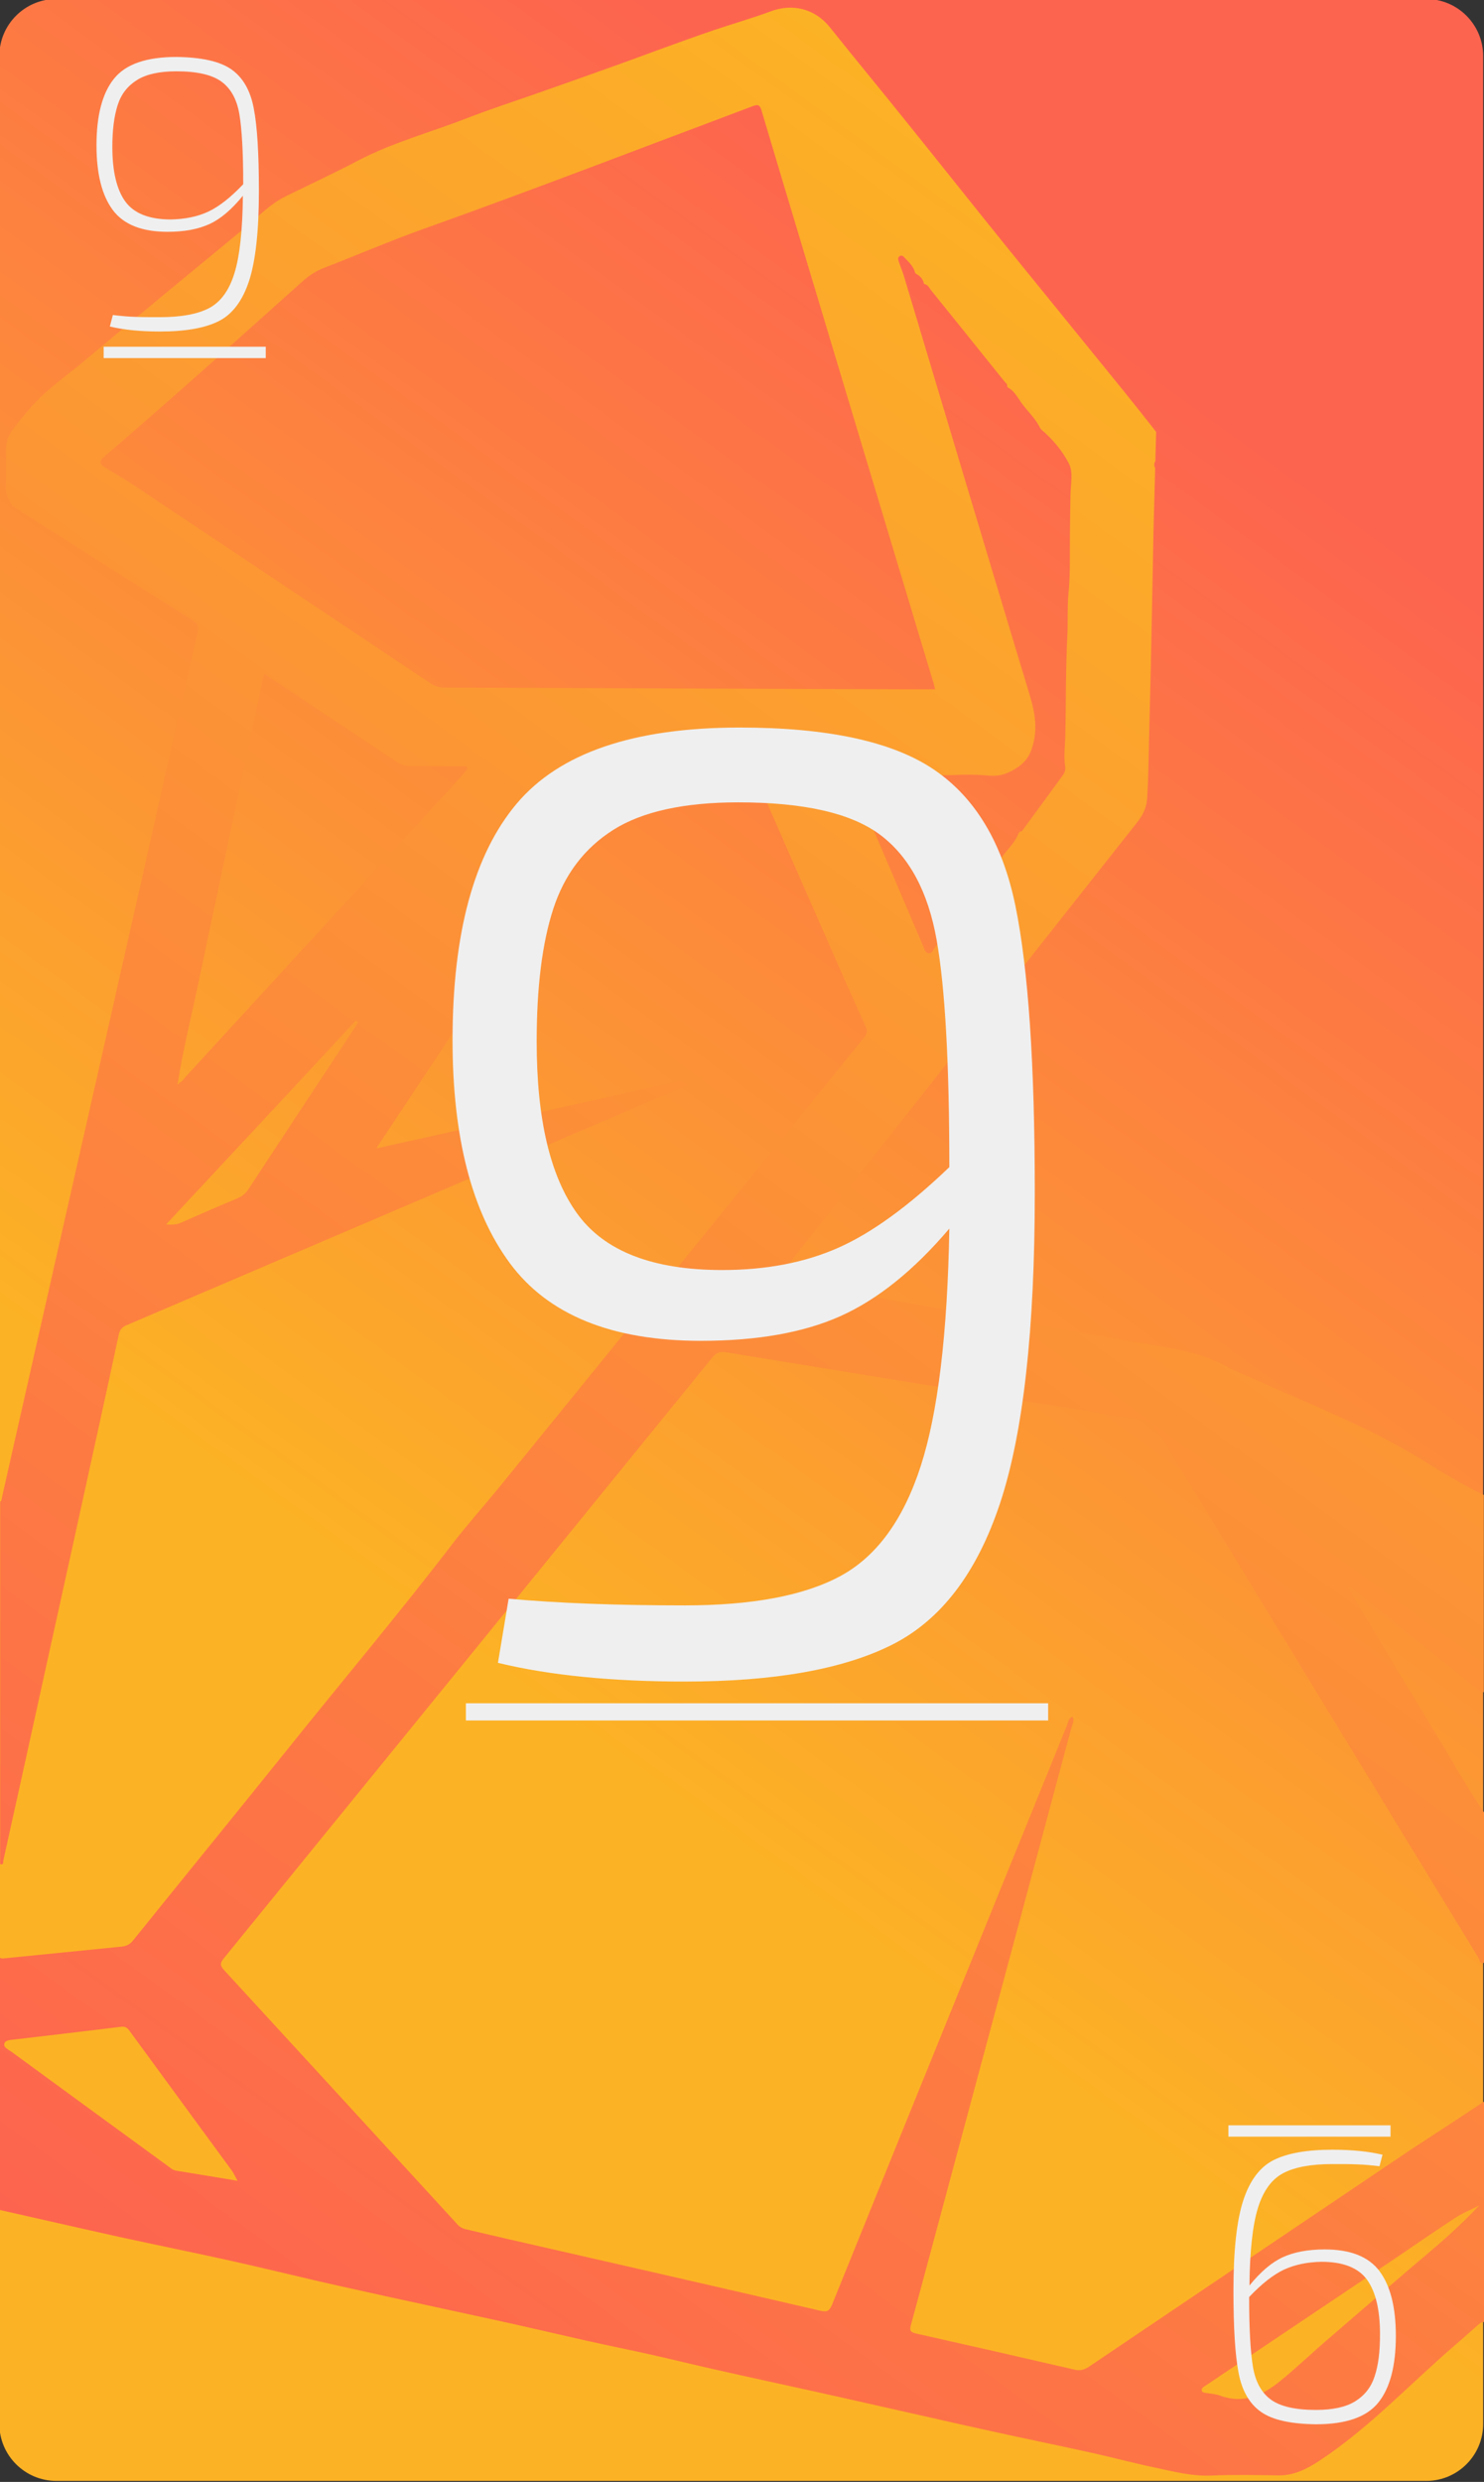 <?xml version="1.0" encoding="utf-8"?>
<!-- Generator: Adobe Illustrator 25.3.1, SVG Export Plug-In . SVG Version: 6.00 Build 0)  -->
<svg version="1.1" id="Calque_1" xmlns="http://www.w3.org/2000/svg" xmlns:xlink="http://www.w3.org/1999/xlink" x="0px" y="0px"
	 viewBox="0 0 889 1486" style="enable-background:new 0 0 889 1486;" xml:space="preserve">
<rect x="0" y="0" width="889" height="1486" fill="#333333" stroke="none"/>
<style type="text/css">
	.st0{fill:url(#SVGID_1_);}
	.st1{fill:url(#SVGID_2_);}
	.st2{enable-background:new    ;}
	.st3{fill:#EFEFEF;}
</style>
<g>
	
		<linearGradient id="SVGID_1_" gradientUnits="userSpaceOnUse" x1="269.943" y1="503.94" x2="777.958" y2="1203.164" gradientTransform="matrix(1 0 0 -1 0 1486)">
		<stop  offset="0" style="stop-color:#FCB225"/>
		<stop  offset="1" style="stop-color:#FD644F"/>
	</linearGradient>
	<path class="st0" d="M854.4,1485.4H33.8c-18.9,0-34.2-15.3-34.2-34.2V33.6c0-18.9,15.3-34.2,34.2-34.2h820.5
		c18.9,0,34.2,15.3,34.2,34.2v1417.5C888.6,1470,873.3,1485.4,854.4,1485.4z"/>
</g>
<linearGradient id="SVGID_2_" gradientUnits="userSpaceOnUse" x1="55.926" y1="122.167" x2="849.844" y2="1214.901" gradientTransform="matrix(1 0 0 -1 0 1486)">
	<stop  offset="0" style="stop-color:#FD644F"/>
	<stop  offset="0.999" style="stop-color:#FCB225"/>
</linearGradient>
<path class="st1" d="M889,1258.3c0,44,0,88,0,132c-1.3-0.2-2.2,0.6-3.1,1.3c-5.1,4.5-10.2,9-15.4,13.5
	c-26.5,22.9-50.5,48.7-79.9,68.1c-7.6,5-15.3,9-24.8,8.9c-13.3-0.2-26.7-0.5-40,0.1c-11.7,0.5-22.8-2.4-34-4.8
	c-12-2.5-23.9-5.7-35.9-8.4c-17.5-3.9-35.1-7.5-52.6-11.3c-18.8-4.1-37.6-8.3-56.4-12.6c-19.4-4.3-38.8-8.8-58.3-13.1
	c-19.9-4.4-39.9-8.7-59.8-13.2c-13-2.9-25.8-6.1-38.8-9c-12.5-2.8-25-5.3-37.5-8.1c-17.4-3.9-34.7-8-52-11.8
	c-22.4-4.9-44.8-9.7-67.2-14.6c-13.9-3.1-27.9-6.1-41.8-9.3c-17.3-4-34.5-8.2-51.9-12.1c-22.5-5-45.2-9.6-67.7-14.5
	c-24-5.3-47.9-10.8-71.9-16.2c0-50.3,0-100.7,0-151c0.6,0.2,1.2,0.5,1.8,0.4c23.7-2.3,47.4-4.8,71.1-7.1c3.1-0.3,5.1-1.5,7-3.9
	c30.3-37.6,60.8-75,91.1-112.7c33.4-41.7,67.9-82.6,100.4-125c8.4-10.9,17.6-21.2,26.4-31.9c73.5-90.2,146.7-180.7,220-271
	c1.8-2.3,1.9-4.1,0.7-6.6c-3.7-7.8-7.1-15.7-10.6-23.5c-18.3-41.6-36.6-83.1-54.8-124.8c-2.1-4.8-4.7-6.6-10-6.6
	c-20.1,0.2-40.3,0-60.5-0.3c-3.9,0-6.2,1-8.4,4.4c-42.9,64.8-86,129.4-129,194.1c-6.4,9.7-12.8,19.3-19.8,29.9
	c66.4-14.7,131.7-29.2,197-43.7c-0.7,1.3-1.7,1.8-2.7,2.3c-32.4,13.9-64.7,27.9-97.1,41.7C240.3,723.1,158,758.4,75.7,793.5
	c-2.8,1.2-4,2.9-4.6,5.8c-3.8,17.9-7.7,35.7-11.6,53.5C49,900.9,38.4,948.9,27.8,997c-8.6,39-17.1,77.9-25.8,116.9
	c-0.2,0.9,0.4,2.9-1.9,2.2c0-72.3,0-144.7,0-217c0.9-0.5,0.8-1.3,1-2.2c3.1-13.8,6.2-27.6,9.3-41.3c23.4-103.5,46.9-207,70.3-310.5
	c12.5-55.4,25-110.9,37.7-166.3c0.9-3.9-0.1-5.5-3.2-7.5c-36-22.7-71.9-45.5-107.8-68.3c-1.7-3.4-4-6.5-3.9-10.6
	c0.2-7.8,0.1-15.7,0.1-23.5c0-4,1.2-7.7,3.4-10.8c3.3-4.7,7.1-9.2,10.9-13.6c9.5-11,21.6-19.2,32.7-28.5
	c31.7-26.6,63.7-52.9,95.6-79.2c8.2-6.8,15.5-14.7,25.2-19.4c14.3-7,28.7-13.7,42.8-21.1C235,85.4,257.4,79.4,279.1,71
	c14-5.5,28.4-10.1,42.6-15.1c13.9-4.9,27.9-9.8,41.8-14.8c10.8-3.8,21.5-7.8,32.2-11.7c10.5-3.8,20.9-7.6,31.5-11.2
	c11.5-3.9,23.1-7.2,34.5-11.4c13.4-5,26.7-1.4,35.5,9.6c14.9,18.7,30.2,37.1,45.2,55.8c20.8,25.8,41.3,51.7,62.1,77.4
	c23,28.4,46.2,56.8,69.2,85.2c6.4,7.9,12.6,15.8,18.9,23.8c-0.2,5.9-0.3,11.8-0.5,17.6c-0.9,1.3-0.8,2.6-0.1,4
	c-0.3,12.8-0.7,25.6-1,38.5c-0.8,39-1.4,77.9-2.5,116.9c-0.4,14.1-0.4,28.3-1.3,42.5c-0.4,5.7-2.6,10-6,14.3
	c-71,89.9-142,179.8-212.9,269.7c-0.9,1.2-2.5,2.1-2.3,4.3c2.2,0.6,4.5,1.3,6.7,1.7c21,3.6,42,7,63,10.6
	c47.4,8.1,94.8,16.2,142.1,24.5c19.6,3.4,39.6,5.2,57.5,15.2c4.8,2.7,10,4.5,15,6.8c34.5,15.8,70.2,29.2,102.7,49.5
	c11.6,7.3,23.5,14.3,35.9,20.4c0,39.3,0,78.7,0,118c-2.4,0.8-3.3-1.5-4.6-2.6c-24-19.2-47.9-38.6-71.9-57.8
	c-1.5-1.2-2.6-3.2-5.1-2.4c18.3,30.4,36.5,60.9,54.9,91.2c8.9,14.6,17.1,29.5,26.8,43.6c0,30,0,60,0,90c-2.5,1.2-2.5-1.4-3-2.4
	c-27.7-45.3-55.3-90.6-82.9-135.9c-36.4-59.8-72.9-119.6-109.2-179.5c-2.5-4.2-5.2-6.9-10.6-7.5c-10.6-1.1-21-3.2-31.6-4.9
	c-72.1-11.7-144.2-23.3-216.3-35.2c-4-0.7-6.2,0.1-8.8,3.2c-97.5,120-195,239.8-292.6,359.7c-2,2.5-2.4,4.1,0,6.7
	c46.7,50.8,93.3,101.6,139.9,152.4c1.4,1.6,3,2.5,5,3c8.6,2,17.2,4,25.8,6c62.2,14.2,124.5,28.4,186.7,42.8c3.8,0.9,5.4,0.3,7-3.5
	c29.9-73.9,59.9-147.8,89.9-221.7c17-41.9,34-83.8,51-125.6c0.7-1.7,0.8-3.9,3.2-4.9c1.3,2.5-0.1,4.5-0.6,6.4
	c-22.7,84.8-45.5,169.5-68.3,254.3c-9.3,34.5-18.5,69-27.9,103.5c-1,3.5-0.2,4.4,3.3,5.2c31.6,7.1,63.2,14.3,94.8,21.6
	c3.1,0.7,5.5,0.2,8.3-1.6c64.4-43.5,128.9-86.9,193.3-130.3C859.9,1277.5,874.4,1267.9,889,1258.3z M553.5,169.8
	c-0.6-2.8-2.3-4.6-4.8-5.9c-0.1-0.2-0.3-0.4-0.5-0.6c-0.9-3.7-3.6-6.2-6.1-8.8c-0.8-0.9-1.7-1.9-3-1.2c-1.6,0.8-1,2.3-0.6,3.5
	c0.9,2.8,2.1,5.6,3,8.5c6.1,20.2,12.1,40.4,18.2,60.7c9.3,30.9,18.5,61.8,27.8,92.7c9.4,31.2,18.7,62.4,28.2,93.6
	c3.2,10.5,6.2,20.7,3.5,32.1c-1.5,6.5-3.8,11-9.3,14.8s-10.8,5.8-17.5,5.2c-7.4-0.7-15-0.7-22.5-0.3c-7.5,0.4-14.9-0.7-22.4-0.7
	c-10.1,0-20.2-0.2-30.2-0.5c-2.3-0.1-4.9-1.3-6.5,0.9c-1.5,2,0.2,4.1,1,6.1c13.7,32.2,27.5,64.4,41.3,96.7c0.7,1.7,1,3.8,3.2,4.1
	c2.1,0.3,2.5-1.8,3.5-3.1c13.5-18.1,27-36.2,40.4-54.5c3.5-4.7,8-8.8,10.1-14.5c0.2-0.1,0.4-0.3,0.4-0.6c1,0.1,1.6-0.5,2-1.1
	c8-10.9,16-21.7,23.9-32.6c1.1-1.5,1.8-3.3,1.5-5.2c-1-6.5,0-12.9,0.1-19.4c0.4-19.6,0.2-39.3,1.2-58.9c0.4-8.6-0.1-17.2,0.7-25.8
	c0.9-8.9,0.8-17.9,0.8-26.9c0-10.8,0.2-21.5,0.4-32.2c0.1-6.2,1.7-13.1-0.9-18.2c-3.9-7.8-9.9-14.8-16.7-20.6
	c-0.1-0.3-0.3-0.4-0.5-0.6c-2.6-5.6-7.2-9.8-10.8-14.6c-2.7-3.5-4.5-7.8-8.7-9.9c-0.1-0.3-0.2-0.5-0.4-0.6c0.4-1.4-0.8-2.1-1.5-2.9
	c-14.7-18.3-29.4-36.6-44.1-54.8c-1.1-1.4-1.8-3.3-3.9-3.6L553.5,169.8z M107.2,648.4c2-0.7,3-2.5,4.3-4
	c54.8-59.6,109.5-119.3,164.2-178.9c1.5-1.6,2.9-3.4,4.3-5.1c-0.2-0.5-0.4-1.1-0.6-1.6c-11.1,0-22.2-0.1-33.3,0
	c-3.5,0-6.3-1.2-9.2-3.1c-26.1-17.4-52.3-34.8-78.6-52.2c-0.4,1.7-0.9,3.2-1.2,4.8c-12.6,59.2-25.2,118.4-37.7,177.6
	c-4.3,20.7-9.5,41.1-12.8,62c-0.1,0.4-0.3,1.1-0.2,1.2C107.2,649.4,107.1,648.8,107.2,648.4z M560.2,412.7c-0.6-2.3-1-4.1-1.6-5.8
	C540.4,346.4,522.2,286,504,225.5c-15.9-53-31.9-106-47.7-159c-0.9-2.9-1.5-4.4-5.2-3c-65.8,24.7-131.4,50-197.5,73.6
	c-19.9,7.1-39.3,15.5-59,23.1c-5.1,1.9-9.4,4.7-13.4,8.3c-39.3,35.2-78.6,70.5-118.7,104.9c-3.6,3.1-2.6,4.6,0.6,6.6
	c5.4,3.3,10.9,6.4,16.2,9.9c59.7,39.8,119.3,79.6,178.9,119.4c2.5,1.6,4.9,2.4,7.9,2.4c90.9,0.3,181.9,0.7,272.8,1
	C545.9,412.7,552.8,412.7,560.2,412.7z M142.3,1305.7c-1.5-2.7-2.2-4.3-3.2-5.8c-20.5-28-41.1-56-61.6-84.1
	c-1.3-1.8-2.6-2.6-4.9-2.3c-21.3,2.6-42.6,5.1-63.9,7.6c-2.3,0.3-5.5,0.3-6.1,2.4c-0.7,2.4,2.4,3.6,4.2,4.9
	c31.4,23,62.8,45.9,94.2,68.8c1.3,1,2.5,2.1,4.3,2.4C117.3,1301.6,129.2,1303.5,142.3,1305.7z M886.1,1320.5
	c-5.2,2.7-10.3,4.7-14.8,7.7c-11.8,7.7-23.4,15.8-35.1,23.7c-30.5,20.5-61,40.9-91.5,61.4c-7.6,5.1-15.2,10.1-22.7,15.2
	c-1,0.7-2.6,1.4-2,3c0.4,1.2,1.9,1.1,3,1.3c2.6,0.4,5.4,0.6,7.8,1.5c14,5.2,25.5-0.1,36-8.6c9.4-7.6,18.2-16.1,27.4-24
	c22.4-19.3,44.8-38.7,67.4-57.8C870.1,1336.5,878.2,1328.9,886.1,1320.5z M214.5,612.2c-0.4-0.4-0.9-0.8-1.3-1.2
	c-37.6,40.5-75.3,80.9-113.7,122.1c3.9,0.2,6.4,0.1,8.9-1c11.2-5,22.5-9.9,33.8-14.6c2.9-1.2,5-3,6.7-5.6
	c18.9-28.8,37.8-57.4,56.8-86.2C208.6,621.3,211.5,616.7,214.5,612.2z"/>
<g class="st2">
	<path class="st3" d="M559.5,460.8c24.8,16.8,41.1,44,48.8,81.6c7.7,37.6,11.6,94.8,11.6,171.6c0,82.1-6.9,144.1-20.8,186
		c-13.9,41.9-35.5,70.1-64.8,84.8c-29.3,14.7-70.7,22-124,22c-43.7,0-81.1-3.7-112-11.2l6.4-38.4c29.9,2.7,65.1,4,105.6,4
		c40.5,0,71.6-5.9,93.2-17.6c21.6-11.7,37.6-33.6,48-65.6c10.4-32,16.1-79.5,17.2-142.4c-21.3,25.1-43.1,42.5-65.2,52.4
		c-22.1,9.9-50,14.8-83.6,14.8c-53.3,0-91.5-15.5-114.4-46.4c-22.9-30.9-34.4-75.5-34.4-133.6c0-64,12.8-111.2,38.4-141.6
		s70.1-45.6,133.6-45.6C495.9,435.6,534.7,444,559.5,460.8z M501.9,747.2c20-8.8,42.3-24.9,66.8-48.4c0-61.9-2.5-107.2-7.6-136
		c-5.1-28.8-16.3-49.7-33.6-62.8c-17.3-13.1-45.7-19.6-85.2-19.6c-32.5,0-57.5,5.5-74.8,16.4c-17.3,10.9-29.3,26.7-36,47.2
		c-6.7,20.5-10,47.1-10,79.6c0,46.4,8.1,80.8,24.4,103.2c16.3,22.4,45.2,33.6,86.8,33.6C458.8,760.4,481.9,756,501.9,747.2z"/>
</g>
<g class="st2">
	<path class="st3" d="M138.7,41.6c6.8,4.8,11.3,12.6,13.3,23.2c2.1,10.7,3.1,27.2,3.1,49.6c0,23.9-2,41.9-5.9,53.8s-10,20-18.2,24.1
		c-8.2,4.1-19.9,6.2-35.1,6.2c-11.7,0-21.7-1-30.1-3l1.8-6.9c4.9,0.6,9.4,1,13.3,1.1c4,0.2,9,0.2,14.9,0.2c12.7,0,22.5-1.8,29.4-5.4
		c6.9-3.6,12-10.5,15.2-20.8c3.2-10.3,4.9-25.8,5.1-46.5c-6.6,8.1-13.2,13.8-19.9,16.9c-6.7,3.1-15.1,4.7-25.2,4.7
		c-15.3,0-26.3-4.3-32.8-13c-6.5-8.7-9.8-21.6-9.8-38.8c0-17.9,3.5-31.2,10.5-39.9c7-8.7,19.4-13,37.4-13
		C121,34.3,131.9,36.8,138.7,41.6z M124.8,126.7c6.4-3,13.4-8.5,20.9-16.4c0-19-0.8-33-2.3-41.9c-1.5-8.9-5.1-15.4-10.7-19.5
		c-5.6-4.1-14.6-6.2-27-6.2c-10.1,0-18,1.7-23.6,5.2c-5.6,3.5-9.5,8.4-11.6,15c-2.1,6.5-3.2,14.8-3.2,25c0,14.7,2.6,25.6,7.8,32.8
		c5.2,7.1,14.3,10.7,27.4,10.7C110.9,131.2,118.4,129.7,124.8,126.7z"/>
</g>
<g class="st2">
	<path class="st3" d="M755.3,1444c-6.8-4.8-11.3-12.6-13.3-23.2c-2.1-10.7-3.1-27.2-3.1-49.6c0-23.9,2-41.9,5.9-53.8
		s10-20,18.2-24.1c8.2-4.1,19.9-6.2,35.1-6.2c11.7,0,21.7,1,30.1,3l-1.8,6.9c-4.9-0.6-9.4-1-13.3-1.1c-4-0.2-9-0.2-14.9-0.2
		c-12.7,0-22.5,1.8-29.4,5.4c-6.9,3.6-12,10.5-15.2,20.8c-3.2,10.3-4.9,25.8-5.1,46.5c6.6-8.1,13.2-13.8,19.9-16.9
		c6.7-3.1,15.1-4.7,25.2-4.7c15.3,0,26.3,4.3,32.8,13c6.5,8.7,9.8,21.6,9.8,38.8c0,17.9-3.5,31.2-10.5,39.9c-7,8.7-19.4,13-37.4,13
		C773.1,1451.3,762.2,1448.9,755.3,1444z M769.2,1358.9c-6.4,3-13.4,8.5-20.9,16.4c0,19,0.8,33,2.3,41.9c1.5,8.9,5.1,15.4,10.7,19.5
		c5.6,4.1,14.6,6.2,27,6.2c10.1,0,18-1.7,23.6-5.2c5.6-3.5,9.5-8.4,11.6-15c2.2-6.5,3.2-14.8,3.2-25c0-14.7-2.6-25.6-7.8-32.8
		c-5.2-7.1-14.3-10.7-27.4-10.7C783.1,1354.4,775.7,1355.9,769.2,1358.9z"/>
</g>
<rect x="279.1" y="1019.8" class="st3" width="348.8" height="10.3"/>
<rect x="62.1" y="207.6" class="st3" width="97.1" height="6.8"/>
<rect x="735.9" y="1272.5" class="st3" width="97.1" height="6.8"/>
</svg>
